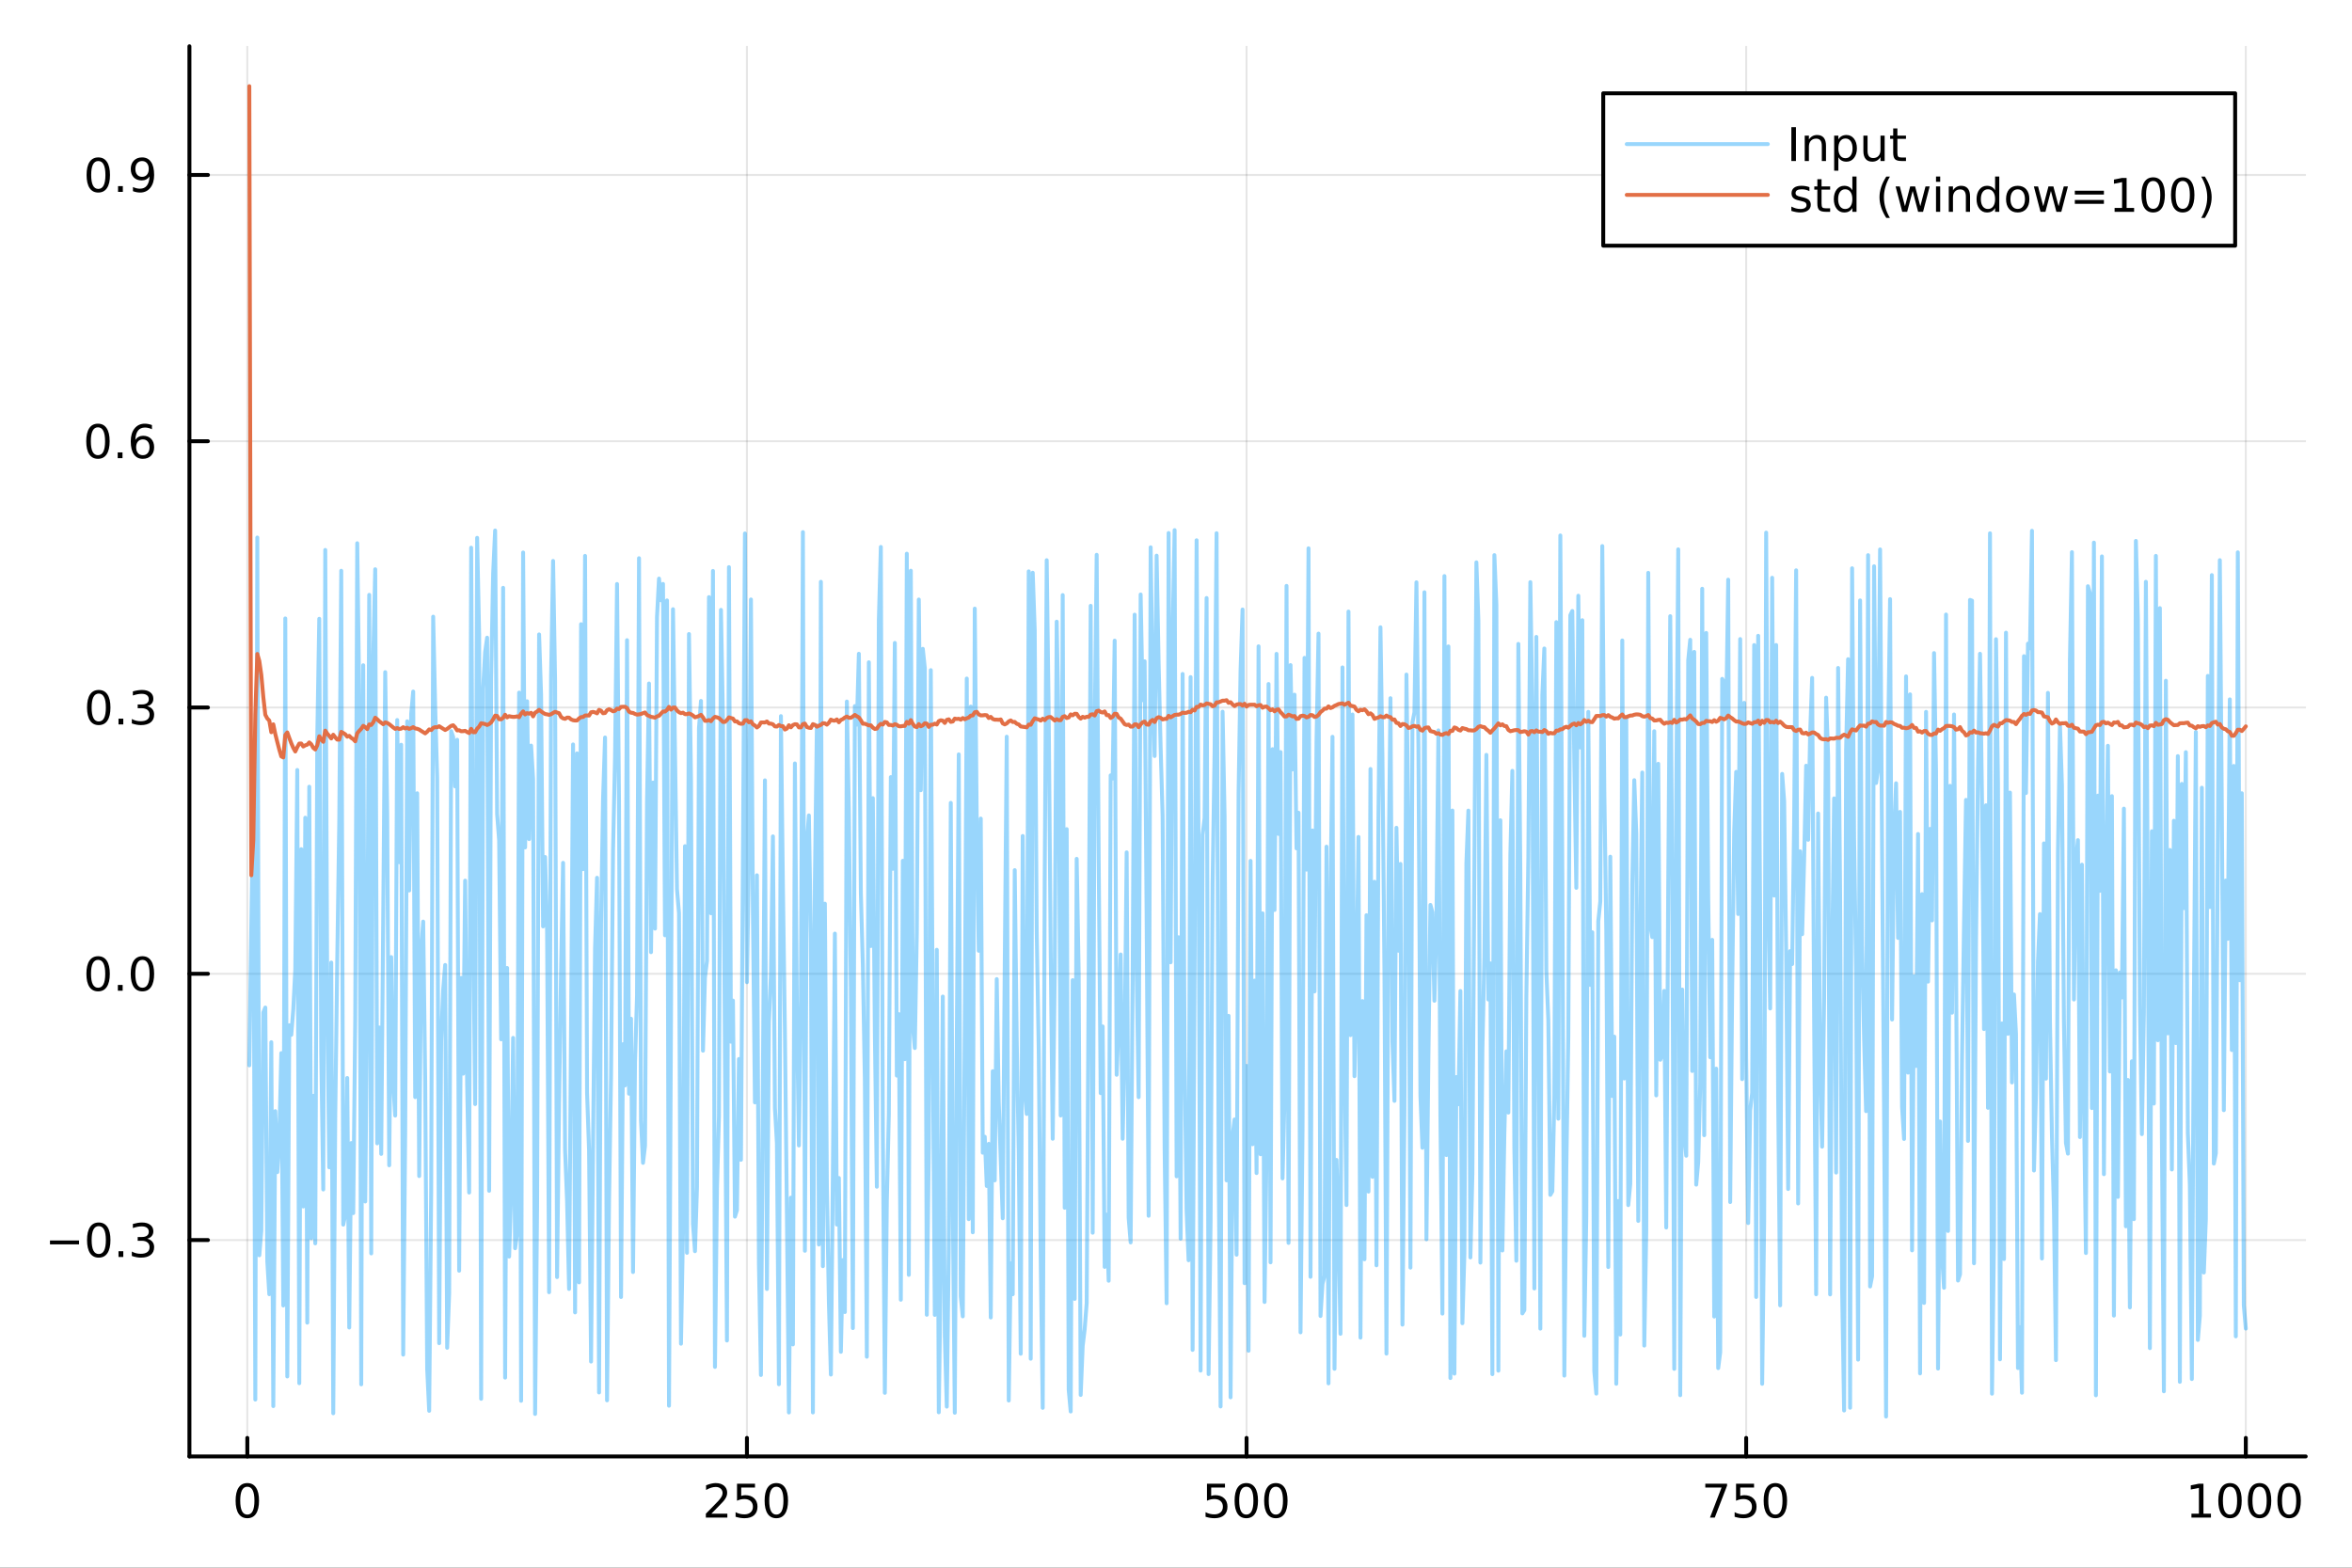 <?xml version="1.0" encoding="utf-8"?>
<svg xmlns="http://www.w3.org/2000/svg" xmlns:xlink="http://www.w3.org/1999/xlink" width="600" height="400" viewBox="0 0 2400 1600">
<rect x="0" y="0" width="2400" height="1600" fill="#333333" stroke="none"/>
<defs>
  <clipPath id="clip370">
    <rect x="0" y="0" width="2400" height="1600"/>
  </clipPath>
</defs>
<path clip-path="url(#clip370)" d="M0 1600 L2400 1600 L2400 0 L0 0  Z" fill="#ffffff" fill-rule="evenodd" fill-opacity="1"/>
<defs>
  <clipPath id="clip371">
    <rect x="480" y="0" width="1681" height="1600"/>
  </clipPath>
</defs>
<path clip-path="url(#clip370)" d="M193.288 1486.45 L2352.76 1486.45 L2352.76 47.244 L193.288 47.244  Z" fill="#ffffff" fill-rule="evenodd" fill-opacity="1"/>
<defs>
  <clipPath id="clip372">
    <rect x="193" y="47" width="2160" height="1440"/>
  </clipPath>
</defs>
<polyline clip-path="url(#clip372)" style="stroke:#000000; stroke-linecap:round; stroke-linejoin:round; stroke-width:2; stroke-opacity:0.1; fill:none" points="252.366,1486.45 252.366,47.244 "/>
<polyline clip-path="url(#clip372)" style="stroke:#000000; stroke-linecap:round; stroke-linejoin:round; stroke-width:2; stroke-opacity:0.1; fill:none" points="762.184,1486.45 762.184,47.244 "/>
<polyline clip-path="url(#clip372)" style="stroke:#000000; stroke-linecap:round; stroke-linejoin:round; stroke-width:2; stroke-opacity:0.1; fill:none" points="1272,1486.45 1272,47.244 "/>
<polyline clip-path="url(#clip372)" style="stroke:#000000; stroke-linecap:round; stroke-linejoin:round; stroke-width:2; stroke-opacity:0.1; fill:none" points="1781.82,1486.45 1781.82,47.244 "/>
<polyline clip-path="url(#clip372)" style="stroke:#000000; stroke-linecap:round; stroke-linejoin:round; stroke-width:2; stroke-opacity:0.1; fill:none" points="2291.64,1486.45 2291.64,47.244 "/>
<polyline clip-path="url(#clip370)" style="stroke:#000000; stroke-linecap:round; stroke-linejoin:round; stroke-width:4; stroke-opacity:1; fill:none" points="193.288,1486.45 2352.76,1486.45 "/>
<polyline clip-path="url(#clip370)" style="stroke:#000000; stroke-linecap:round; stroke-linejoin:round; stroke-width:4; stroke-opacity:1; fill:none" points="252.366,1486.45 252.366,1467.55 "/>
<polyline clip-path="url(#clip370)" style="stroke:#000000; stroke-linecap:round; stroke-linejoin:round; stroke-width:4; stroke-opacity:1; fill:none" points="762.184,1486.45 762.184,1467.55 "/>
<polyline clip-path="url(#clip370)" style="stroke:#000000; stroke-linecap:round; stroke-linejoin:round; stroke-width:4; stroke-opacity:1; fill:none" points="1272,1486.45 1272,1467.55 "/>
<polyline clip-path="url(#clip370)" style="stroke:#000000; stroke-linecap:round; stroke-linejoin:round; stroke-width:4; stroke-opacity:1; fill:none" points="1781.82,1486.45 1781.82,1467.55 "/>
<polyline clip-path="url(#clip370)" style="stroke:#000000; stroke-linecap:round; stroke-linejoin:round; stroke-width:4; stroke-opacity:1; fill:none" points="2291.64,1486.45 2291.64,1467.55 "/>
<path clip-path="url(#clip370)" d="M252.366 1517.37 Q248.755 1517.37 246.926 1520.93 Q245.12 1524.47 245.12 1531.6 Q245.12 1538.71 246.926 1542.27 Q248.755 1545.82 252.366 1545.82 Q256 1545.82 257.805 1542.27 Q259.634 1538.71 259.634 1531.6 Q259.634 1524.47 257.805 1520.93 Q256 1517.37 252.366 1517.37 M252.366 1513.66 Q258.176 1513.66 261.231 1518.27 Q264.31 1522.85 264.31 1531.6 Q264.31 1540.33 261.231 1544.94 Q258.176 1549.52 252.366 1549.52 Q246.555 1549.52 243.477 1544.94 Q240.421 1540.33 240.421 1531.6 Q240.421 1522.85 243.477 1518.27 Q246.555 1513.66 252.366 1513.66 Z" fill="#000000" fill-rule="nonzero" fill-opacity="1" /><path clip-path="url(#clip370)" d="M725.876 1544.91 L742.196 1544.91 L742.196 1548.85 L720.251 1548.85 L720.251 1544.91 Q722.913 1542.16 727.497 1537.53 Q732.103 1532.88 733.284 1531.53 Q735.529 1529.01 736.409 1527.27 Q737.311 1525.51 737.311 1523.82 Q737.311 1521.07 735.367 1519.33 Q733.446 1517.6 730.344 1517.6 Q728.145 1517.6 725.691 1518.36 Q723.261 1519.13 720.483 1520.68 L720.483 1515.95 Q723.307 1514.82 725.761 1514.24 Q728.214 1513.66 730.251 1513.66 Q735.622 1513.66 738.816 1516.35 Q742.01 1519.03 742.01 1523.52 Q742.01 1525.65 741.2 1527.57 Q740.413 1529.47 738.307 1532.07 Q737.728 1532.74 734.626 1535.95 Q731.524 1539.15 725.876 1544.91 Z" fill="#000000" fill-rule="nonzero" fill-opacity="1" /><path clip-path="url(#clip370)" d="M752.057 1514.29 L770.413 1514.29 L770.413 1518.22 L756.339 1518.22 L756.339 1526.7 Q757.358 1526.35 758.376 1526.19 Q759.395 1526 760.413 1526 Q766.2 1526 769.58 1529.17 Q772.959 1532.34 772.959 1537.76 Q772.959 1543.34 769.487 1546.44 Q766.015 1549.52 759.696 1549.52 Q757.52 1549.52 755.251 1549.15 Q753.006 1548.78 750.598 1548.04 L750.598 1543.34 Q752.682 1544.47 754.904 1545.03 Q757.126 1545.58 759.603 1545.58 Q763.608 1545.58 765.945 1543.48 Q768.283 1541.37 768.283 1537.76 Q768.283 1534.15 765.945 1532.04 Q763.608 1529.94 759.603 1529.94 Q757.728 1529.94 755.853 1530.35 Q754.001 1530.77 752.057 1531.65 L752.057 1514.29 Z" fill="#000000" fill-rule="nonzero" fill-opacity="1" /><path clip-path="url(#clip370)" d="M792.172 1517.37 Q788.561 1517.37 786.732 1520.93 Q784.927 1524.47 784.927 1531.6 Q784.927 1538.71 786.732 1542.27 Q788.561 1545.82 792.172 1545.82 Q795.806 1545.82 797.612 1542.27 Q799.441 1538.71 799.441 1531.6 Q799.441 1524.47 797.612 1520.93 Q795.806 1517.37 792.172 1517.37 M792.172 1513.66 Q797.982 1513.66 801.038 1518.27 Q804.117 1522.85 804.117 1531.6 Q804.117 1540.33 801.038 1544.94 Q797.982 1549.52 792.172 1549.52 Q786.362 1549.52 783.283 1544.94 Q780.228 1540.33 780.228 1531.6 Q780.228 1522.85 783.283 1518.27 Q786.362 1513.66 792.172 1513.66 Z" fill="#000000" fill-rule="nonzero" fill-opacity="1" /><path clip-path="url(#clip370)" d="M1231.62 1514.29 L1249.98 1514.29 L1249.98 1518.22 L1235.9 1518.22 L1235.9 1526.7 Q1236.92 1526.35 1237.94 1526.19 Q1238.96 1526 1239.98 1526 Q1245.76 1526 1249.14 1529.17 Q1252.52 1532.34 1252.52 1537.76 Q1252.52 1543.34 1249.05 1546.44 Q1245.58 1549.52 1239.26 1549.52 Q1237.08 1549.52 1234.81 1549.15 Q1232.57 1548.78 1230.16 1548.04 L1230.16 1543.34 Q1232.25 1544.47 1234.47 1545.03 Q1236.69 1545.58 1239.17 1545.58 Q1243.17 1545.58 1245.51 1543.48 Q1247.85 1541.37 1247.85 1537.76 Q1247.85 1534.15 1245.51 1532.04 Q1243.17 1529.94 1239.17 1529.94 Q1237.29 1529.94 1235.42 1530.35 Q1233.56 1530.77 1231.62 1531.65 L1231.62 1514.29 Z" fill="#000000" fill-rule="nonzero" fill-opacity="1" /><path clip-path="url(#clip370)" d="M1271.74 1517.37 Q1268.12 1517.37 1266.3 1520.93 Q1264.49 1524.47 1264.49 1531.6 Q1264.49 1538.71 1266.3 1542.27 Q1268.12 1545.82 1271.74 1545.82 Q1275.37 1545.82 1277.18 1542.27 Q1279 1538.71 1279 1531.6 Q1279 1524.47 1277.18 1520.93 Q1275.37 1517.37 1271.74 1517.37 M1271.74 1513.66 Q1277.55 1513.66 1280.6 1518.27 Q1283.68 1522.85 1283.68 1531.6 Q1283.68 1540.33 1280.6 1544.94 Q1277.55 1549.52 1271.74 1549.52 Q1265.93 1549.52 1262.85 1544.94 Q1259.79 1540.33 1259.79 1531.6 Q1259.79 1522.85 1262.85 1518.27 Q1265.93 1513.66 1271.74 1513.66 Z" fill="#000000" fill-rule="nonzero" fill-opacity="1" /><path clip-path="url(#clip370)" d="M1301.9 1517.37 Q1298.29 1517.37 1296.46 1520.93 Q1294.65 1524.47 1294.65 1531.6 Q1294.65 1538.71 1296.46 1542.27 Q1298.29 1545.82 1301.9 1545.82 Q1305.53 1545.82 1307.34 1542.27 Q1309.17 1538.71 1309.17 1531.6 Q1309.17 1524.47 1307.34 1520.93 Q1305.53 1517.37 1301.9 1517.37 M1301.9 1513.66 Q1307.71 1513.66 1310.76 1518.27 Q1313.84 1522.85 1313.84 1531.6 Q1313.84 1540.33 1310.76 1544.94 Q1307.71 1549.52 1301.9 1549.52 Q1296.09 1549.52 1293.01 1544.94 Q1289.95 1540.33 1289.95 1531.6 Q1289.95 1522.85 1293.01 1518.27 Q1296.09 1513.66 1301.9 1513.66 Z" fill="#000000" fill-rule="nonzero" fill-opacity="1" /><path clip-path="url(#clip370)" d="M1740.1 1514.29 L1762.32 1514.29 L1762.32 1516.28 L1749.77 1548.85 L1744.89 1548.85 L1756.69 1518.22 L1740.1 1518.22 L1740.1 1514.29 Z" fill="#000000" fill-rule="nonzero" fill-opacity="1" /><path clip-path="url(#clip370)" d="M1771.48 1514.29 L1789.84 1514.29 L1789.84 1518.22 L1775.77 1518.22 L1775.77 1526.7 Q1776.79 1526.35 1777.8 1526.19 Q1778.82 1526 1779.84 1526 Q1785.63 1526 1789.01 1529.17 Q1792.39 1532.34 1792.39 1537.76 Q1792.39 1543.34 1788.92 1546.44 Q1785.44 1549.52 1779.12 1549.52 Q1776.95 1549.52 1774.68 1549.15 Q1772.43 1548.78 1770.03 1548.04 L1770.03 1543.34 Q1772.11 1544.47 1774.33 1545.03 Q1776.55 1545.58 1779.03 1545.58 Q1783.04 1545.58 1785.37 1543.48 Q1787.71 1541.37 1787.71 1537.76 Q1787.71 1534.15 1785.37 1532.04 Q1783.04 1529.94 1779.03 1529.94 Q1777.16 1529.94 1775.28 1530.35 Q1773.43 1530.77 1771.48 1531.65 L1771.48 1514.29 Z" fill="#000000" fill-rule="nonzero" fill-opacity="1" /><path clip-path="url(#clip370)" d="M1811.6 1517.37 Q1807.99 1517.37 1806.16 1520.93 Q1804.36 1524.47 1804.36 1531.6 Q1804.36 1538.71 1806.16 1542.27 Q1807.99 1545.82 1811.6 1545.82 Q1815.23 1545.82 1817.04 1542.27 Q1818.87 1538.71 1818.87 1531.6 Q1818.87 1524.47 1817.04 1520.93 Q1815.23 1517.37 1811.6 1517.37 M1811.6 1513.66 Q1817.41 1513.66 1820.47 1518.27 Q1823.54 1522.85 1823.54 1531.6 Q1823.54 1540.33 1820.47 1544.94 Q1817.41 1549.52 1811.6 1549.52 Q1805.79 1549.52 1802.71 1544.94 Q1799.66 1540.33 1799.66 1531.6 Q1799.66 1522.85 1802.71 1518.27 Q1805.79 1513.66 1811.6 1513.66 Z" fill="#000000" fill-rule="nonzero" fill-opacity="1" /><path clip-path="url(#clip370)" d="M2236.16 1544.91 L2243.8 1544.91 L2243.8 1518.55 L2235.49 1520.21 L2235.49 1515.95 L2243.76 1514.29 L2248.43 1514.29 L2248.43 1544.91 L2256.07 1544.91 L2256.07 1548.85 L2236.16 1548.85 L2236.16 1544.91 Z" fill="#000000" fill-rule="nonzero" fill-opacity="1" /><path clip-path="url(#clip370)" d="M2275.52 1517.37 Q2271.91 1517.37 2270.08 1520.93 Q2268.27 1524.47 2268.27 1531.6 Q2268.27 1538.71 2270.08 1542.27 Q2271.91 1545.82 2275.52 1545.82 Q2279.15 1545.82 2280.96 1542.27 Q2282.78 1538.71 2282.78 1531.6 Q2282.78 1524.47 2280.96 1520.93 Q2279.15 1517.37 2275.52 1517.37 M2275.52 1513.66 Q2281.33 1513.66 2284.38 1518.27 Q2287.46 1522.85 2287.46 1531.6 Q2287.46 1540.33 2284.38 1544.94 Q2281.33 1549.52 2275.52 1549.52 Q2269.71 1549.52 2266.63 1544.94 Q2263.57 1540.33 2263.57 1531.6 Q2263.57 1522.85 2266.63 1518.27 Q2269.71 1513.66 2275.52 1513.66 Z" fill="#000000" fill-rule="nonzero" fill-opacity="1" /><path clip-path="url(#clip370)" d="M2305.68 1517.37 Q2302.07 1517.37 2300.24 1520.93 Q2298.43 1524.47 2298.43 1531.6 Q2298.43 1538.71 2300.24 1542.27 Q2302.07 1545.82 2305.68 1545.82 Q2309.31 1545.82 2311.12 1542.27 Q2312.95 1538.71 2312.95 1531.6 Q2312.95 1524.47 2311.12 1520.93 Q2309.31 1517.37 2305.68 1517.37 M2305.68 1513.66 Q2311.49 1513.66 2314.54 1518.27 Q2317.62 1522.85 2317.62 1531.6 Q2317.62 1540.33 2314.54 1544.94 Q2311.49 1549.52 2305.68 1549.52 Q2299.87 1549.52 2296.79 1544.94 Q2293.73 1540.33 2293.73 1531.6 Q2293.73 1522.85 2296.79 1518.27 Q2299.87 1513.66 2305.68 1513.66 Z" fill="#000000" fill-rule="nonzero" fill-opacity="1" /><path clip-path="url(#clip370)" d="M2335.84 1517.37 Q2332.23 1517.37 2330.4 1520.93 Q2328.59 1524.47 2328.59 1531.6 Q2328.59 1538.71 2330.4 1542.27 Q2332.23 1545.82 2335.84 1545.82 Q2339.47 1545.82 2341.28 1542.27 Q2343.11 1538.71 2343.11 1531.6 Q2343.11 1524.47 2341.28 1520.93 Q2339.47 1517.37 2335.84 1517.37 M2335.84 1513.66 Q2341.65 1513.66 2344.71 1518.27 Q2347.78 1522.85 2347.78 1531.6 Q2347.78 1540.33 2344.71 1544.94 Q2341.65 1549.52 2335.84 1549.52 Q2330.03 1549.52 2326.95 1544.94 Q2323.9 1540.33 2323.9 1531.6 Q2323.9 1522.85 2326.95 1518.27 Q2330.03 1513.66 2335.84 1513.66 Z" fill="#000000" fill-rule="nonzero" fill-opacity="1" /><polyline clip-path="url(#clip372)" style="stroke:#000000; stroke-linecap:round; stroke-linejoin:round; stroke-width:2; stroke-opacity:0.1; fill:none" points="193.288,1265.61 2352.76,1265.61 "/>
<polyline clip-path="url(#clip372)" style="stroke:#000000; stroke-linecap:round; stroke-linejoin:round; stroke-width:2; stroke-opacity:0.1; fill:none" points="193.288,993.848 2352.76,993.848 "/>
<polyline clip-path="url(#clip372)" style="stroke:#000000; stroke-linecap:round; stroke-linejoin:round; stroke-width:2; stroke-opacity:0.1; fill:none" points="193.288,722.086 2352.76,722.086 "/>
<polyline clip-path="url(#clip372)" style="stroke:#000000; stroke-linecap:round; stroke-linejoin:round; stroke-width:2; stroke-opacity:0.1; fill:none" points="193.288,450.325 2352.76,450.325 "/>
<polyline clip-path="url(#clip372)" style="stroke:#000000; stroke-linecap:round; stroke-linejoin:round; stroke-width:2; stroke-opacity:0.1; fill:none" points="193.288,178.563 2352.76,178.563 "/>
<polyline clip-path="url(#clip370)" style="stroke:#000000; stroke-linecap:round; stroke-linejoin:round; stroke-width:4; stroke-opacity:1; fill:none" points="193.288,1486.45 193.288,47.244 "/>
<polyline clip-path="url(#clip370)" style="stroke:#000000; stroke-linecap:round; stroke-linejoin:round; stroke-width:4; stroke-opacity:1; fill:none" points="193.288,1265.61 212.185,1265.61 "/>
<polyline clip-path="url(#clip370)" style="stroke:#000000; stroke-linecap:round; stroke-linejoin:round; stroke-width:4; stroke-opacity:1; fill:none" points="193.288,993.848 212.185,993.848 "/>
<polyline clip-path="url(#clip370)" style="stroke:#000000; stroke-linecap:round; stroke-linejoin:round; stroke-width:4; stroke-opacity:1; fill:none" points="193.288,722.086 212.185,722.086 "/>
<polyline clip-path="url(#clip370)" style="stroke:#000000; stroke-linecap:round; stroke-linejoin:round; stroke-width:4; stroke-opacity:1; fill:none" points="193.288,450.325 212.185,450.325 "/>
<polyline clip-path="url(#clip370)" style="stroke:#000000; stroke-linecap:round; stroke-linejoin:round; stroke-width:4; stroke-opacity:1; fill:none" points="193.288,178.563 212.185,178.563 "/>
<path clip-path="url(#clip370)" d="M50.992 1266.06 L80.668 1266.06 L80.668 1270 L50.992 1270 L50.992 1266.06 Z" fill="#000000" fill-rule="nonzero" fill-opacity="1" /><path clip-path="url(#clip370)" d="M100.76 1251.41 Q97.149 1251.41 95.321 1254.97 Q93.515 1258.51 93.515 1265.64 Q93.515 1272.75 95.321 1276.32 Q97.149 1279.86 100.76 1279.86 Q104.395 1279.86 106.2 1276.32 Q108.029 1272.75 108.029 1265.64 Q108.029 1258.51 106.2 1254.97 Q104.395 1251.41 100.76 1251.41 M100.76 1247.7 Q106.571 1247.7 109.626 1252.31 Q112.705 1256.89 112.705 1265.64 Q112.705 1274.37 109.626 1278.98 Q106.571 1283.56 100.76 1283.56 Q94.95 1283.56 91.871 1278.98 Q88.816 1274.37 88.816 1265.64 Q88.816 1256.89 91.871 1252.31 Q94.95 1247.7 100.76 1247.7 Z" fill="#000000" fill-rule="nonzero" fill-opacity="1" /><path clip-path="url(#clip370)" d="M120.922 1277.01 L125.807 1277.01 L125.807 1282.89 L120.922 1282.89 L120.922 1277.01 Z" fill="#000000" fill-rule="nonzero" fill-opacity="1" /><path clip-path="url(#clip370)" d="M150.158 1264.26 Q153.515 1264.97 155.39 1267.24 Q157.288 1269.51 157.288 1272.84 Q157.288 1277.96 153.769 1280.76 Q150.251 1283.56 143.769 1283.56 Q141.593 1283.56 139.279 1283.12 Q136.987 1282.7 134.533 1281.85 L134.533 1277.33 Q136.478 1278.47 138.793 1279.05 Q141.107 1279.63 143.631 1279.63 Q148.029 1279.63 150.32 1277.89 Q152.635 1276.15 152.635 1272.84 Q152.635 1269.79 150.482 1268.07 Q148.353 1266.34 144.533 1266.34 L140.506 1266.34 L140.506 1262.5 L144.718 1262.5 Q148.168 1262.5 149.996 1261.13 Q151.825 1259.74 151.825 1257.15 Q151.825 1254.49 149.927 1253.07 Q148.052 1251.64 144.533 1251.64 Q142.612 1251.64 140.413 1252.06 Q138.214 1252.47 135.575 1253.35 L135.575 1249.19 Q138.237 1248.45 140.552 1248.07 Q142.89 1247.7 144.95 1247.7 Q150.274 1247.7 153.376 1250.14 Q156.478 1252.54 156.478 1256.66 Q156.478 1259.53 154.834 1261.52 Q153.191 1263.49 150.158 1264.26 Z" fill="#000000" fill-rule="nonzero" fill-opacity="1" /><path clip-path="url(#clip370)" d="M100.112 979.647 Q96.501 979.647 94.672 983.211 Q92.867 986.753 92.867 993.883 Q92.867 1000.99 94.672 1004.55 Q96.501 1008.1 100.112 1008.1 Q103.746 1008.1 105.552 1004.55 Q107.381 1000.99 107.381 993.883 Q107.381 986.753 105.552 983.211 Q103.746 979.647 100.112 979.647 M100.112 975.943 Q105.922 975.943 108.978 980.549 Q112.057 985.133 112.057 993.883 Q112.057 1002.61 108.978 1007.22 Q105.922 1011.8 100.112 1011.8 Q94.302 1011.8 91.223 1007.22 Q88.168 1002.61 88.168 993.883 Q88.168 985.133 91.223 980.549 Q94.302 975.943 100.112 975.943 Z" fill="#000000" fill-rule="nonzero" fill-opacity="1" /><path clip-path="url(#clip370)" d="M120.274 1005.25 L125.158 1005.25 L125.158 1011.13 L120.274 1011.13 L120.274 1005.25 Z" fill="#000000" fill-rule="nonzero" fill-opacity="1" /><path clip-path="url(#clip370)" d="M145.343 979.647 Q141.732 979.647 139.904 983.211 Q138.098 986.753 138.098 993.883 Q138.098 1000.99 139.904 1004.55 Q141.732 1008.1 145.343 1008.1 Q148.978 1008.1 150.783 1004.55 Q152.612 1000.99 152.612 993.883 Q152.612 986.753 150.783 983.211 Q148.978 979.647 145.343 979.647 M145.343 975.943 Q151.154 975.943 154.209 980.549 Q157.288 985.133 157.288 993.883 Q157.288 1002.61 154.209 1007.22 Q151.154 1011.8 145.343 1011.8 Q139.533 1011.8 136.455 1007.22 Q133.399 1002.61 133.399 993.883 Q133.399 985.133 136.455 980.549 Q139.533 975.943 145.343 975.943 Z" fill="#000000" fill-rule="nonzero" fill-opacity="1" /><path clip-path="url(#clip370)" d="M100.76 707.885 Q97.149 707.885 95.321 711.45 Q93.515 714.992 93.515 722.121 Q93.515 729.228 95.321 732.792 Q97.149 736.334 100.76 736.334 Q104.395 736.334 106.2 732.792 Q108.029 729.228 108.029 722.121 Q108.029 714.992 106.2 711.45 Q104.395 707.885 100.76 707.885 M100.76 704.181 Q106.571 704.181 109.626 708.788 Q112.705 713.371 112.705 722.121 Q112.705 730.848 109.626 735.454 Q106.571 740.038 100.76 740.038 Q94.95 740.038 91.871 735.454 Q88.816 730.848 88.816 722.121 Q88.816 713.371 91.871 708.788 Q94.95 704.181 100.76 704.181 Z" fill="#000000" fill-rule="nonzero" fill-opacity="1" /><path clip-path="url(#clip370)" d="M120.922 733.487 L125.807 733.487 L125.807 739.366 L120.922 739.366 L120.922 733.487 Z" fill="#000000" fill-rule="nonzero" fill-opacity="1" /><path clip-path="url(#clip370)" d="M150.158 720.732 Q153.515 721.45 155.39 723.718 Q157.288 725.987 157.288 729.32 Q157.288 734.436 153.769 737.237 Q150.251 740.038 143.769 740.038 Q141.593 740.038 139.279 739.598 Q136.987 739.181 134.533 738.325 L134.533 733.811 Q136.478 734.945 138.793 735.524 Q141.107 736.103 143.631 736.103 Q148.029 736.103 150.32 734.366 Q152.635 732.63 152.635 729.32 Q152.635 726.265 150.482 724.552 Q148.353 722.816 144.533 722.816 L140.506 722.816 L140.506 718.973 L144.718 718.973 Q148.168 718.973 149.996 717.607 Q151.825 716.218 151.825 713.626 Q151.825 710.964 149.927 709.552 Q148.052 708.117 144.533 708.117 Q142.612 708.117 140.413 708.533 Q138.214 708.95 135.575 709.83 L135.575 705.663 Q138.237 704.922 140.552 704.552 Q142.89 704.181 144.95 704.181 Q150.274 704.181 153.376 706.612 Q156.478 709.019 156.478 713.14 Q156.478 716.01 154.834 718.001 Q153.191 719.968 150.158 720.732 Z" fill="#000000" fill-rule="nonzero" fill-opacity="1" /><path clip-path="url(#clip370)" d="M99.95 436.124 Q96.339 436.124 94.51 439.688 Q92.705 443.23 92.705 450.36 Q92.705 457.466 94.51 461.031 Q96.339 464.573 99.95 464.573 Q103.584 464.573 105.39 461.031 Q107.219 457.466 107.219 450.36 Q107.219 443.23 105.39 439.688 Q103.584 436.124 99.95 436.124 M99.95 432.42 Q105.76 432.42 108.816 437.026 Q111.895 441.61 111.895 450.36 Q111.895 459.086 108.816 463.693 Q105.76 468.276 99.95 468.276 Q94.14 468.276 91.061 463.693 Q88.006 459.086 88.006 450.36 Q88.006 441.61 91.061 437.026 Q94.14 432.42 99.95 432.42 Z" fill="#000000" fill-rule="nonzero" fill-opacity="1" /><path clip-path="url(#clip370)" d="M120.112 461.725 L124.996 461.725 L124.996 467.605 L120.112 467.605 L120.112 461.725 Z" fill="#000000" fill-rule="nonzero" fill-opacity="1" /><path clip-path="url(#clip370)" d="M145.76 448.462 Q142.612 448.462 140.76 450.614 Q138.931 452.767 138.931 456.517 Q138.931 460.244 140.76 462.42 Q142.612 464.573 145.76 464.573 Q148.908 464.573 150.737 462.42 Q152.589 460.244 152.589 456.517 Q152.589 452.767 150.737 450.614 Q148.908 448.462 145.76 448.462 M155.042 433.809 L155.042 438.068 Q153.283 437.235 151.478 436.795 Q149.695 436.355 147.936 436.355 Q143.306 436.355 140.853 439.48 Q138.422 442.605 138.075 448.924 Q139.441 446.911 141.501 445.846 Q143.561 444.758 146.038 444.758 Q151.246 444.758 154.255 447.929 Q157.288 451.077 157.288 456.517 Q157.288 461.841 154.14 465.059 Q150.992 468.276 145.76 468.276 Q139.765 468.276 136.594 463.693 Q133.422 459.086 133.422 450.36 Q133.422 442.165 137.311 437.304 Q141.2 432.42 147.751 432.42 Q149.51 432.42 151.293 432.767 Q153.098 433.114 155.042 433.809 Z" fill="#000000" fill-rule="nonzero" fill-opacity="1" /><path clip-path="url(#clip370)" d="M100.297 164.362 Q96.686 164.362 94.858 167.927 Q93.052 171.469 93.052 178.598 Q93.052 185.705 94.858 189.269 Q96.686 192.811 100.297 192.811 Q103.932 192.811 105.737 189.269 Q107.566 185.705 107.566 178.598 Q107.566 171.469 105.737 167.927 Q103.932 164.362 100.297 164.362 M100.297 160.658 Q106.108 160.658 109.163 165.265 Q112.242 169.848 112.242 178.598 Q112.242 187.325 109.163 191.931 Q106.108 196.515 100.297 196.515 Q94.487 196.515 91.409 191.931 Q88.353 187.325 88.353 178.598 Q88.353 169.848 91.409 165.265 Q94.487 160.658 100.297 160.658 Z" fill="#000000" fill-rule="nonzero" fill-opacity="1" /><path clip-path="url(#clip370)" d="M120.459 189.964 L125.344 189.964 L125.344 195.843 L120.459 195.843 L120.459 189.964 Z" fill="#000000" fill-rule="nonzero" fill-opacity="1" /><path clip-path="url(#clip370)" d="M135.668 195.126 L135.668 190.867 Q137.427 191.7 139.232 192.14 Q141.038 192.58 142.774 192.58 Q147.404 192.58 149.834 189.478 Q152.288 186.353 152.635 180.01 Q151.293 182.001 149.232 183.066 Q147.172 184.131 144.672 184.131 Q139.487 184.131 136.455 181.006 Q133.445 177.857 133.445 172.418 Q133.445 167.094 136.594 163.876 Q139.742 160.658 144.973 160.658 Q150.968 160.658 154.117 165.265 Q157.288 169.848 157.288 178.598 Q157.288 186.769 153.399 191.654 Q149.533 196.515 142.982 196.515 Q141.223 196.515 139.418 196.168 Q137.612 195.82 135.668 195.126 M144.973 180.473 Q148.121 180.473 149.95 178.32 Q151.802 176.168 151.802 172.418 Q151.802 168.691 149.95 166.538 Q148.121 164.362 144.973 164.362 Q141.825 164.362 139.973 166.538 Q138.144 168.691 138.144 172.418 Q138.144 176.168 139.973 178.32 Q141.825 180.473 144.973 180.473 Z" fill="#000000" fill-rule="nonzero" fill-opacity="1" /><polyline clip-path="url(#clip372)" style="stroke:#009af9; stroke-linecap:round; stroke-linejoin:round; stroke-width:4; stroke-opacity:0.4; fill:none" points="254.405,1087.33 256.444,945.153 258.483,814.33 260.523,1428.41 262.562,548.605 264.601,1281.15 266.641,1255.93 268.68,1033.41 270.719,1028.31 272.758,1287.37 274.798,1320.88 276.837,1063.69 278.876,1435.07 280.915,1134.07 282.955,1196.29 284.994,1163.23 287.033,1074.83 289.073,1332.4 291.112,631.196 293.151,1404.83 295.19,1046.41 297.23,1056.17 299.269,1030.24 301.308,989.697 303.347,785.853 305.387,1411.73 307.426,866.681 309.465,1231.37 311.505,834.585 313.544,1349.92 315.583,802.919 317.622,1263.69 319.662,1118.4 321.701,1268.97 323.74,752.974 325.779,631.537 327.819,1075.04 329.858,1213.99 331.897,561.291 333.937,1020.83 335.976,1191.42 338.015,982.374 340.054,1442.39 342.094,1138.44 344.133,980.278 346.172,839.525 348.211,582.524 350.251,1249.86 352.29,1239.94 354.329,1100.21 356.369,1354.87 358.408,1166.62 360.447,1238.12 362.486,1039.91 364.526,554.453 366.565,712.997 368.604,1412.9 370.643,678.949 372.683,1226.25 374.722,1016.05 376.761,607.111 378.801,1279.24 380.84,673.732 382.879,580.994 384.918,1166.92 386.958,1048.65 388.997,1177.68 391.036,937.347 393.075,685.984 395.115,831 397.154,1189.32 399.193,976.805 401.233,1105.16 403.272,1138.59 405.311,734.876 407.35,879.982 409.39,760.1 411.429,1382.55 413.468,1155.51 415.507,736.19 417.547,908.847 419.586,728.609 421.625,705.807 423.665,1119.73 425.704,809.62 427.743,1200.3 429.782,969.691 431.822,940.591 433.861,1101.13 435.9,1396.9 437.939,1439.9 439.979,1216.39 442.018,629.398 444.057,720.705 446.097,793.722 448.136,1370.87 450.175,1061.87 452.214,1010.44 454.254,984.846 456.293,1375.55 458.332,1319.68 460.371,746.175 462.411,752.167 464.45,802.624 466.489,755.01 468.529,1296.91 470.568,998.038 472.607,1095.79 474.646,898.78 476.686,1106.89 478.725,1217.13 480.764,558.994 482.803,933.328 484.843,1126.85 486.882,548.922 488.921,647.879 490.961,1427.64 493,702.761 495.039,665.445 497.078,650.827 499.118,1215.35 501.157,692.388 503.196,585.636 505.235,541.46 507.275,830.829 509.314,857.435 511.353,1060.77 513.393,599.943 515.432,1406.01 517.471,987.9 519.51,1282.47 521.55,1218.83 523.589,1059.29 525.628,1273.97 527.667,1258.34 529.707,706.897 531.746,1429.67 533.785,563.895 535.825,864.895 537.864,715.717 539.903,856.384 541.942,760.963 543.982,795.067 546.021,1443.1 548.06,1231.67 550.099,647.507 552.139,709.664 554.178,945.503 556.217,874.655 558.257,949.793 560.296,1318.87 562.335,690.132 564.374,572.5 566.414,694.51 568.453,1303.42 570.492,1125.17 572.532,990.64 574.571,880.628 576.61,1173.66 578.649,1225.52 580.689,1315.53 582.728,1046.24 584.767,759.782 586.806,1339.47 588.846,768.921 590.885,1308.81 592.924,637.054 594.964,887.094 597.003,567.361 599.042,1115.17 601.081,1173.73 603.121,1389.63 605.16,1167.96 607.199,967.87 609.238,895.868 611.278,1421.16 613.317,941.765 615.356,815.608 617.396,752.71 619.435,1429.2 621.474,1226.12 623.513,1098.34 625.553,867.686 627.592,772.721 629.631,596.039 631.67,822.201 633.71,1323.74 635.749,1065.71 637.788,1107.8 639.828,653.385 641.867,1116.26 643.906,1039.71 645.945,1298.25 647.985,1083.86 650.024,1016.67 652.063,569.718 654.102,1143.78 656.142,1186.83 658.181,1169.37 660.22,818.331 662.26,697.591 664.299,971.783 666.338,798.684 668.377,947.746 670.417,629.66 672.456,590.52 674.495,612.7 676.534,595.951 678.574,954.551 680.613,612.811 682.652,1434.69 684.692,1037.6 686.731,621.771 688.77,766.409 690.809,907.473 692.849,931.818 694.888,1371.41 696.927,1256.33 698.966,863.617 701.006,1278.63 703.045,647.091 705.084,794.523 707.124,1248.97 709.163,1276.97 711.202,1211.59 713.241,743.075 715.281,715.374 717.32,1072.35 719.359,997.566 721.398,980.747 723.438,609.426 725.477,932.078 727.516,582.71 729.556,1395.06 731.595,1213.12 733.634,1139.19 735.673,622.446 737.713,733.958 739.752,1079.71 741.791,1368.14 743.83,578.833 745.87,1063.18 747.909,1021.2 749.948,1241.72 751.988,1235.01 754.027,1080.85 756.066,1183.71 758.105,874.083 760.145,544.462 762.184,1002.43 764.223,876.329 766.262,611.84 768.302,933.026 770.341,1125.13 772.38,893.325 774.42,1289.98 776.459,1403.35 778.498,1096.98 780.537,796.434 782.577,1315.57 784.616,1043.07 786.655,994.372 788.694,853.622 790.734,1130.68 792.773,1166.81 794.812,1412.77 796.852,730.879 798.891,904.814 800.93,1052.4 802.969,1238.35 805.009,1441.58 807.048,1222.37 809.087,1372.13 811.126,779.18 813.166,1032.48 815.205,1169.07 817.244,1021.34 819.284,543.076 821.323,1276.55 823.362,859.113 825.401,832.23 827.441,957.254 829.48,1441.57 831.519,899.808 833.558,740.385 835.598,1270.16 837.637,593.789 839.676,1292.29 841.716,922.301 843.755,1210.75 845.794,1328.97 847.833,1402.89 849.873,1198.41 851.912,952.851 853.951,1249.81 855.99,1202.27 858.03,1379.67 860.069,1286.01 862.108,1339.11 864.148,716.009 866.187,827.593 868.226,1009.18 870.265,1355.47 872.305,720.634 874.344,739.56 876.383,667.248 878.422,911.164 880.462,985.147 882.501,1101.82 884.54,1384.71 886.58,675.924 888.619,965.535 890.658,814.603 892.697,1053.41 894.737,1211.2 896.776,633.036 898.815,558.211 900.855,1154.87 902.894,1421.54 904.933,1226.02 906.972,1137.21 909.012,793.113 911.051,886.718 913.09,656.197 915.129,1097.77 917.169,1035.05 919.208,1326.51 921.247,878.543 923.287,1081.02 925.326,565.118 927.365,1301.13 929.404,582.473 931.444,1046.64 933.483,1069.65 935.522,951.687 937.561,611.896 939.601,806.507 941.64,662.189 943.679,681.813 945.719,1341.87 947.758,1171.24 949.797,683.965 951.836,1061.56 953.876,1341.99 955.915,969.354 957.954,1441.4 959.993,1289.79 962.033,1017.08 964.072,1362.93 966.111,1435.63 968.151,1272.36 970.19,819.412 972.229,1226.3 974.268,1441.86 976.308,1063.02 978.347,769.925 980.386,1322.97 982.425,1343.51 984.465,1047.62 986.504,692.538 988.543,1244.28 990.583,721.115 992.622,1257.7 994.661,621.162 996.7,841.458 998.74,970.382 1000.78,835.478 1002.82,1176.48 1004.86,1160.17 1006.9,1210.43 1008.94,1167.44 1010.98,1344.63 1013.01,1093.3 1015.05,1204.7 1017.09,999.295 1019.13,1124.85 1021.17,1183.66 1023.21,1243.38 1025.25,985.521 1027.29,751.864 1029.33,1429.39 1031.37,1289.36 1033.41,1320.93 1035.45,888.081 1037.49,1062.56 1039.53,1175.76 1041.56,1381.65 1043.6,853.217 1045.64,1112.76 1047.68,1136.87 1049.72,583.143 1051.76,1386.75 1053.8,584.54 1055.84,643.045 1057.88,950.992 1059.92,1070.91 1061.96,1284.96 1064,1436.86 1066.04,895.972 1068.07,571.764 1070.11,730.759 1072.15,972.592 1074.19,1162.23 1076.23,996.321 1078.27,634.461 1080.31,750.391 1082.35,1138.48 1084.39,607.351 1086.43,1232.66 1088.47,846.236 1090.51,1418.31 1092.55,1440.58 1094.59,1000.36 1096.62,1325.67 1098.66,876.549 1100.7,993.199 1102.74,1423.69 1104.78,1373.59 1106.82,1356.56 1108.86,1329.91 1110.9,993.53 1112.94,618.309 1114.98,1258.12 1117.02,749.265 1119.06,566.241 1121.1,875.639 1123.14,1115.67 1125.17,1047.58 1127.21,1293.01 1129.25,1239.69 1131.29,1307.15 1133.33,791.32 1135.37,794.625 1137.41,653.849 1139.45,1096.94 1141.49,1042.37 1143.53,974.156 1145.57,1162.22 1147.61,1069.68 1149.65,869.931 1151.69,1242.82 1153.72,1268.02 1155.76,1000.57 1157.8,627.327 1159.84,988.949 1161.88,1119.78 1163.92,606.752 1165.96,714.615 1168,674.91 1170.04,937.182 1172.08,1240.85 1174.12,558.58 1176.16,696.885 1178.2,771.598 1180.23,567.109 1182.27,676.583 1184.31,762.629 1186.35,832.682 1188.39,1171.95 1190.43,1330.11 1192.47,543.992 1194.51,982.131 1196.55,648.214 1198.59,541.05 1200.63,1200.58 1202.67,956.554 1204.71,1264.2 1206.75,687.844 1208.78,1076.1 1210.82,1235.51 1212.86,1286.21 1214.9,691.063 1216.94,1377.71 1218.98,986.935 1221.02,551.41 1223.06,868.929 1225.1,1398.87 1227.14,852.095 1229.18,834.953 1231.22,610.367 1233.26,1402.4 1235.3,1246.63 1237.33,901.968 1239.37,767.168 1241.41,544.207 1243.45,1176.22 1245.49,1435.46 1247.53,726.325 1249.57,833.038 1251.61,1204.73 1253.65,1036.76 1255.69,1426.12 1257.73,1159.37 1259.77,1142.53 1261.81,1280.57 1263.85,809.53 1265.88,684.176 1267.92,622.074 1269.96,1309.64 1272,1087.88 1274.04,1378.58 1276.08,878.618 1278.12,1167.82 1280.16,1000.82 1282.2,1197.23 1284.24,659.646 1286.28,1178.05 1288.32,932.175 1290.36,1328.81 1292.39,1174.68 1294.43,698.096 1296.47,1288.35 1298.51,764.571 1300.55,928.733 1302.59,667.331 1304.63,851.115 1306.67,767.585 1308.71,1202.68 1310.75,1119.07 1312.79,597.981 1314.83,1268.53 1316.87,678.799 1318.91,785.304 1320.94,708.997 1322.98,865.871 1325.02,829.469 1327.06,1359.78 1329.1,1153.75 1331.14,671.433 1333.18,887.567 1335.22,559.608 1337.26,1303.13 1339.3,847.587 1341.34,1011.88 1343.38,756.971 1345.42,646.68 1347.46,1343.1 1349.49,1310.38 1351.53,1302.26 1353.57,864.118 1355.61,1411.89 1357.65,918.191 1359.69,751.978 1361.73,1397.02 1363.77,1183.82 1365.81,1247.57 1367.85,1361.29 1369.89,681.164 1371.93,1082.42 1373.97,1229.9 1376.01,624.165 1378.04,1056.47 1380.08,729.215 1382.12,1098.37 1384.16,1012.66 1386.2,854.19 1388.24,1365.19 1390.28,1021.72 1392.32,1285.25 1394.36,934.07 1396.4,1216.17 1398.44,784.85 1400.48,1201.07 1402.52,899.986 1404.56,1291.4 1406.59,833.403 1408.63,640.215 1410.67,774.835 1412.71,991.62 1414.75,1381.53 1416.79,907.202 1418.83,712.594 1420.87,1062.9 1422.91,1123.56 1424.95,844.838 1426.99,970.326 1429.03,881.721 1431.07,1351.94 1433.1,1134.36 1435.14,688.474 1437.18,845.968 1439.22,1293.74 1441.26,737.433 1443.3,726.992 1445.34,594.32 1447.38,762.063 1449.42,1118.23 1451.46,1171.4 1453.5,604.461 1455.54,1264.83 1457.58,1076.82 1459.62,923.572 1461.65,931.128 1463.69,1021.39 1465.73,944.043 1467.77,745.427 1469.81,1139.15 1471.85,1340.68 1473.89,587.958 1475.93,1178.87 1477.97,659.745 1480.01,1406.45 1482.05,827.237 1484.09,1401.95 1486.13,1099.23 1488.17,1126.99 1490.2,1011.43 1492.24,1350.5 1494.28,1279.18 1496.32,880.822 1498.36,827.304 1500.4,1283.36 1502.44,1198 1504.48,884.128 1506.52,573.949 1508.56,633.776 1510.6,1288.64 1512.64,1071.86 1514.68,976.708 1516.72,770.408 1518.75,1020.14 1520.79,983.228 1522.83,1402.47 1524.87,566.587 1526.91,617.135 1528.95,1398.94 1530.99,837.199 1533.03,1276.24 1535.07,1156.54 1537.11,1073.03 1539.15,1135.52 1541.19,872.342 1543.23,786.735 1545.26,1172.34 1547.3,1286.73 1549.34,657.179 1551.38,892.273 1553.42,1340.47 1555.46,1337.17 1557.5,1017.14 1559.54,875.214 1561.58,594.158 1563.62,726.478 1565.66,1315.02 1567.7,650.021 1569.74,995.595 1571.78,1356.01 1573.81,709.509 1575.85,661.854 1577.89,990.343 1579.93,1041.08 1581.97,1219.47 1584.01,1215.92 1586.05,1120.57 1588.09,634.964 1590.13,1141.75 1592.17,546.505 1594.21,890.453 1596.25,1403.96 1598.29,1192.59 1600.33,1057.52 1602.36,627.899 1604.4,623.579 1606.44,778.072 1608.48,906.128 1610.52,608.013 1612.56,762.873 1614.6,632.989 1616.64,1363.32 1618.68,1241.1 1620.72,726.522 1622.76,1005.23 1624.8,951.515 1626.84,1399.48 1628.88,1422.33 1630.91,940.292 1632.95,920.107 1634.99,557.326 1637.03,805.596 1639.07,949.854 1641.11,1293.15 1643.15,874.322 1645.19,1118.57 1647.23,1058 1649.27,1412.3 1651.31,1225.74 1653.35,1362.04 1655.39,653.68 1657.42,1100.73 1659.46,732.045 1661.5,1229.95 1663.54,1208.23 1665.58,902.275 1667.62,796.25 1669.66,850.601 1671.7,1246.06 1673.74,962.601 1675.78,788.445 1677.82,1373.32 1679.86,1255.84 1681.9,584.634 1683.94,944.289 1685.97,956.464 1688.01,746.277 1690.05,1117.98 1692.09,779.546 1694.13,1081.63 1696.17,1076.6 1698.21,1011.32 1700.25,1252.81 1702.29,901.188 1704.33,628.881 1706.37,895.212 1708.41,1397.09 1710.45,814.366 1712.49,560.679 1714.52,1423.96 1716.56,1009.95 1718.6,1157.17 1720.64,1179.56 1722.68,673.902 1724.72,652.991 1726.76,1093.05 1728.8,665.316 1730.84,1209.06 1732.88,1186.1 1734.92,1106.8 1736.96,600.881 1739,1158.62 1741.04,646.003 1743.07,914.88 1745.11,1079.02 1747.15,959.223 1749.19,1343.68 1751.23,1090.68 1753.27,1396.31 1755.31,1380.05 1757.35,692.866 1759.39,696.679 1761.43,730.808 1763.47,591.615 1765.51,1226.84 1767.55,1006.91 1769.58,848.834 1771.62,787.788 1773.66,932.842 1775.7,652.243 1777.74,1101.38 1779.78,717.316 1781.82,1080.01 1783.86,1248.27 1785.9,1133.16 1787.94,1115.5 1789.98,658.354 1792.02,1323.72 1794.06,648.886 1796.1,935.32 1798.13,1412.33 1800.17,1245.86 1802.21,543.583 1804.25,911.7 1806.29,1029.26 1808.33,589.664 1810.37,914.025 1812.41,658.298 1814.45,1119.69 1816.49,1332.26 1818.53,789.844 1820.57,817.911 1822.61,969.882 1824.65,1213.5 1826.68,970.718 1828.72,983.942 1830.76,838.116 1832.8,582.094 1834.84,1228.27 1836.88,868.887 1838.92,953.447 1840.96,877.106 1843,781.494 1845.04,857.095 1847.08,748.326 1849.12,691.864 1851.16,1038.94 1853.2,1320.94 1855.23,830.269 1857.27,1084.16 1859.31,1170.32 1861.35,1019.02 1863.39,712.031 1865.43,771.823 1867.47,1321.09 1869.51,981.79 1871.55,814.835 1873.59,1196.76 1875.63,681.719 1877.67,912.467 1879.71,1314.72 1881.74,1439.57 1883.78,765.611 1885.82,672.78 1887.86,1436.76 1889.9,579.987 1891.94,855.373 1893.98,992.807 1896.02,1387.67 1898.06,612.799 1900.1,963.768 1902.14,1059.62 1904.18,1134.07 1906.22,566.605 1908.26,1312.99 1910.29,1302.67 1912.33,577.942 1914.37,799.13 1916.41,784.729 1918.45,560.763 1920.49,869.639 1922.53,1135.04 1924.57,1445.72 1926.61,759.355 1928.65,611.463 1930.69,1040.53 1932.73,854.8 1934.77,799.421 1936.81,957.257 1938.84,828.644 1940.88,1129.44 1942.92,1162.45 1944.96,690.323 1947,1094.74 1949.04,708.682 1951.08,1276.14 1953.12,996.474 1955.16,1087.93 1957.2,851.169 1959.24,1401.72 1961.28,912.55 1963.32,1329.79 1965.36,726.519 1967.39,1001.87 1969.43,845.98 1971.47,939.398 1973.51,666.557 1975.55,788.059 1977.59,1396.76 1979.63,1144.57 1981.67,1281.26 1983.71,1314.32 1985.75,627.2 1987.79,1256.34 1989.83,802.044 1991.87,1033.58 1993.9,729.18 1995.94,977.96 1997.98,1306.95 2000.02,1300.58 2002.06,1081.73 2004.1,942.968 2006.14,816.387 2008.18,1164.42 2010.22,612.265 2012.26,613.043 2014.3,1289.32 2016.34,961.016 2018.38,783.671 2020.42,667.248 2022.45,816.16 2024.49,1050.3 2026.53,821.876 2028.57,1130.67 2030.61,544.291 2032.65,1422.4 2034.69,1265.03 2036.73,652.352 2038.77,799.699 2040.81,1387.37 2042.85,1044.52 2044.89,1285 2046.93,645.705 2048.97,1055.11 2051,808.909 2053.04,1104.75 2055.08,1014.97 2057.12,1055.42 2059.16,1396.24 2061.2,1354.54 2063.24,1421.43 2065.28,669.705 2067.32,809.35 2069.36,656.94 2071.4,661.661 2073.44,541.731 2075.48,1194.63 2077.52,1117.32 2079.55,981.685 2081.59,932.918 2083.63,1284.45 2085.67,860.793 2087.71,1100.9 2089.75,707.176 2091.79,1042.84 2093.83,1159.43 2095.87,1235.09 2097.91,1388.19 2099.95,870.562 2101.99,739.085 2104.03,801.957 2106.07,1042.64 2108.1,1166.5 2110.14,1177.43 2112.18,673.065 2114.22,563.524 2116.26,1020.11 2118.3,878.119 2120.34,857.445 2122.38,1160.5 2124.42,882.498 2126.46,1127.29 2128.5,1278.86 2130.54,598.307 2132.58,605.4 2134.61,1130.94 2136.65,553.811 2138.69,1424.05 2140.73,812.036 2142.77,909.183 2144.81,567.871 2146.85,1198.39 2148.89,895.9 2150.93,761.16 2152.97,1093.57 2155.01,812.542 2157.05,1342.71 2159.09,990.296 2161.13,1221.58 2163.16,992.472 2165.2,1018.04 2167.24,825.311 2169.28,1251.59 2171.32,1102.21 2173.36,1334.35 2175.4,1083.15 2177.44,1244.29 2179.48,552.052 2181.52,632.2 2183.56,1025.51 2185.6,1157.52 2187.64,1033.15 2189.68,593.786 2191.71,935.884 2193.75,1375.92 2195.79,848.393 2197.83,1126.31 2199.87,567.356 2201.91,1061.7 2203.95,620.663 2205.99,1158.2 2208.03,1419.98 2210.07,694.754 2212.11,1054.64 2214.15,867.493 2216.19,1193.6 2218.23,837.66 2220.26,1064.59 2222.3,771.692 2224.34,1410.32 2226.38,800.04 2228.42,926.847 2230.46,767.651 2232.5,1156.54 2234.54,1209.07 2236.58,1407.47 2238.62,1027.78 2240.66,747.034 2242.7,1367.56 2244.74,1342.8 2246.77,803.941 2248.81,1298.74 2250.85,1244.57 2252.89,689.835 2254.93,925.76 2256.97,586.969 2259.01,1187.56 2261.05,1177.04 2263.09,860.851 2265.13,571.71 2267.17,823.994 2269.21,1133.08 2271.25,898.658 2273.29,958.143 2275.32,713.772 2277.36,1071.68 2279.4,781.736 2281.44,1363.88 2283.48,563.733 2285.52,1000.46 2287.56,809.596 2289.6,1332.11 2291.64,1355.96 "/>
<polyline clip-path="url(#clip372)" style="stroke:#e26f46; stroke-linecap:round; stroke-linejoin:round; stroke-width:4; stroke-opacity:1; fill:none" points="254.405,87.976 256.444,893.313 258.483,857.308 260.523,729.458 262.562,667.431 264.601,674.597 266.641,688.797 268.68,711.352 270.719,729.505 272.758,733.285 274.798,735.43 276.837,747.304 278.876,739.262 280.915,749.21 282.955,757.263 284.994,765.074 287.033,771.985 289.073,773.045 291.112,750.115 293.151,747.536 295.19,753.187 297.23,758.597 299.269,763.299 301.308,766.966 303.347,762.593 305.387,758.906 307.426,758.865 309.465,761.889 311.505,760.679 313.544,760.01 315.583,757.736 317.622,759.615 319.662,763.277 321.701,764.925 323.74,760.659 325.779,751.455 327.819,754.843 329.858,757.104 331.897,745.692 333.937,748.767 335.976,751.101 338.015,753.677 340.054,749.864 342.094,752.551 344.133,754.843 346.172,754.911 348.211,746.935 350.251,748.082 352.29,749.395 354.329,751.864 356.369,751.01 358.408,753.075 360.447,754.387 362.486,756.591 364.526,748.344 366.565,745.939 368.604,743.858 370.643,740.789 372.683,742.087 374.722,744.145 376.761,739.376 378.801,739.91 380.84,737.272 382.879,732.501 384.918,734.132 386.958,736.137 388.997,737.62 391.036,739.162 393.075,737.272 395.115,737.86 397.154,739.092 399.193,740.769 401.233,742.427 403.272,743.911 405.311,743.037 407.35,744.033 409.39,743.659 411.429,742.194 413.468,743.472 415.507,742.739 417.547,743.906 419.586,743.151 421.625,742.127 423.665,743.448 425.704,743.808 427.743,744.577 429.782,745.951 431.822,747.204 433.861,748.483 435.9,746.78 437.939,744.458 439.979,745.122 442.018,742.872 444.057,742.145 446.097,742.312 448.136,741.204 450.175,742.504 452.214,743.794 454.254,745.028 456.293,743.904 458.332,742.334 460.371,740.818 462.411,740.195 464.45,742.306 466.489,745.452 468.529,745.286 470.568,746.316 472.607,746.223 474.646,745.884 476.686,747.144 478.725,748.184 480.764,743.858 482.803,747.279 484.843,747.313 486.882,743.675 488.921,741.614 490.961,738.147 493,738.515 495.039,738.992 497.078,739.939 499.118,739.015 501.157,737.319 503.196,734.181 505.235,730.403 507.275,730.703 509.314,734.029 511.353,734.132 513.393,732.673 515.432,729.48 517.471,732.162 519.51,730.941 521.55,731.394 523.589,731.646 525.628,731.589 527.667,731.101 529.707,732.013 531.746,728.388 533.785,726.044 535.825,729.146 537.864,727.821 539.903,728.391 541.942,727.51 543.982,731.136 546.021,727.408 548.06,726.145 550.099,724.485 552.139,726.048 554.178,727.493 556.217,728.721 558.257,729.058 560.296,729.568 562.335,728.943 564.374,727.632 566.414,726.523 568.453,727.234 570.492,727.871 572.532,731.781 574.571,733.175 576.61,733.666 578.649,732.363 580.689,732.458 582.728,734.225 584.767,735.062 586.806,735.371 588.846,735.301 590.885,733.206 592.924,731.889 594.964,731.782 597.003,730.232 599.042,730.17 601.081,730.298 603.121,726.957 605.16,726.569 607.199,727.089 609.238,728.049 611.278,724.484 613.317,725.362 615.356,727.963 617.396,727.676 619.435,724.841 621.474,723.793 623.513,724.754 625.553,725.964 627.592,725.463 629.631,723.231 631.67,723.689 633.71,721.474 635.749,721.371 637.788,721.341 639.828,722.642 641.867,726.349 643.906,727.404 645.945,727.628 647.985,728.671 650.024,729.313 652.063,729.082 654.102,728.681 656.142,727.855 658.181,727.157 660.22,729.732 662.26,730.663 664.299,731.605 666.338,731.952 668.377,732.483 670.417,731.141 672.456,730.54 674.495,728.258 676.534,726.173 678.574,726.23 680.613,724.525 682.652,721.477 684.692,724.248 686.731,722.191 688.77,722.13 690.809,725.118 692.849,726.88 694.888,727.826 696.927,727.373 698.966,728.858 701.006,728.886 703.045,728.13 705.084,728.987 707.124,730.264 709.163,732.115 711.202,731.513 713.241,730.716 715.281,729.51 717.32,732.118 719.359,735.634 721.398,735.636 723.438,734.878 725.477,736.061 727.516,733.365 729.556,731.633 731.595,732.105 733.634,732.834 735.673,734.755 737.713,736.837 739.752,736.763 741.791,734.871 743.83,732.156 745.87,732.831 747.909,733.395 749.948,736.299 751.988,736.265 754.027,738.135 756.066,738.728 758.105,738.529 760.145,735.041 762.184,735.043 764.223,737.169 766.262,736.18 768.302,739.324 770.341,740.488 772.38,742.466 774.42,740.941 776.459,737.382 778.498,737.33 780.537,737.377 782.577,736.35 784.616,738.494 786.655,738.581 788.694,739.218 790.734,741.36 792.773,741.53 794.812,739.954 796.852,741.069 798.891,741.13 800.93,744.55 802.969,743.61 805.009,740.199 807.048,742.309 809.087,740.03 811.126,739.15 813.166,739.293 815.205,742.364 817.244,742.388 819.284,739.03 821.323,738.507 823.362,742.026 825.401,742.735 827.441,742.997 829.48,739.081 831.519,739.843 833.558,741.69 835.598,740.714 837.637,739.798 839.676,738.081 841.716,738.279 843.755,739.555 845.794,737.628 847.833,734.43 849.873,735.405 851.912,735.516 853.951,734.279 855.99,737.14 858.03,734.776 860.069,733.893 862.108,732.28 864.148,731.325 866.187,732.562 868.226,732.591 870.265,731.219 872.305,729.646 874.344,731.035 876.383,732.176 878.422,735.133 880.462,738.651 882.501,738.622 884.54,739.51 886.58,740.339 888.619,740.275 890.658,742.638 892.697,743.989 894.737,743.625 896.776,740.66 898.815,738.743 900.855,739.492 902.894,736.83 904.933,737.302 906.972,739.909 909.012,739.896 911.051,740.482 913.09,739.108 915.129,739.723 917.169,741.241 919.208,741.316 921.247,740.924 923.287,740.878 925.326,736.747 927.365,738.656 929.404,734.951 931.444,738.833 933.483,741.477 935.522,742.076 937.561,739.01 939.601,741.246 941.64,740.323 943.679,738.159 945.719,738.512 947.758,741.898 949.797,739.687 951.836,739.649 953.876,738.563 955.915,739.452 957.954,735.998 959.993,735.102 962.033,735.528 964.072,737.873 966.111,734.711 968.151,734.136 970.19,736.769 972.229,736.342 974.268,733.404 976.308,733.864 978.347,733.534 980.386,734.533 982.425,732.848 984.465,734.062 986.504,733.077 988.543,732.291 990.583,730.351 992.622,730.154 994.661,726.924 996.7,726.504 998.74,729.144 1000.78,730.142 1002.82,730.079 1004.86,729.791 1006.9,729.992 1008.94,732.831 1010.98,731.656 1013.01,733.801 1015.05,734.507 1017.09,734.481 1019.13,734.671 1021.17,734.256 1023.21,738.316 1025.25,739.33 1027.29,738.329 1029.33,736.277 1031.37,735.301 1033.41,736.871 1035.45,736.799 1037.49,738.689 1039.53,739.331 1041.56,741.436 1043.6,741.722 1045.64,742.01 1047.68,742.36 1049.72,739.509 1051.76,739.732 1053.8,736.018 1055.84,733.094 1057.88,733.828 1059.92,734.347 1061.96,735.449 1064,733.526 1066.04,734.99 1068.07,732.827 1070.11,731.894 1072.15,731.842 1074.19,733.577 1076.23,735.388 1078.27,733.991 1080.31,735.024 1082.35,735.065 1084.39,731.66 1086.43,730.956 1088.47,732.827 1090.51,732.233 1092.55,729.123 1094.59,730.034 1096.62,728.46 1098.66,728.538 1100.7,731.638 1102.74,733.414 1104.78,731.598 1106.82,732.448 1108.86,731.536 1110.9,731.62 1112.94,729.321 1114.98,728.998 1117.02,730.24 1119.06,725.842 1121.1,725.296 1123.14,726.701 1125.17,727.22 1127.21,726.091 1129.25,729.888 1131.29,729.831 1133.33,732.789 1135.37,731.484 1137.41,728.464 1139.45,728.606 1141.49,732.336 1143.53,733.411 1145.57,736.28 1147.61,739.156 1149.65,739.954 1151.69,739.539 1153.72,741.604 1155.76,741.516 1157.8,739.274 1159.84,739.336 1161.88,742.189 1163.92,739.324 1165.96,737.141 1168,736.477 1170.04,739.406 1172.08,739.683 1174.12,736.137 1176.16,734.732 1178.2,736.916 1180.23,732.996 1182.27,731.945 1184.31,732.623 1186.35,734.248 1188.39,733.737 1190.43,733.654 1192.47,730.586 1194.51,732.131 1196.55,730.94 1198.59,729.653 1200.63,729.388 1202.67,729.366 1204.71,728.641 1206.75,727.286 1208.78,727.655 1210.82,727.445 1212.86,726.438 1214.9,726.877 1216.94,724.336 1218.98,725.131 1221.02,721.454 1223.06,721.504 1225.1,719.121 1227.14,719.945 1229.18,719.514 1231.22,717.928 1233.26,718.353 1235.3,718.796 1237.33,720.781 1239.37,720.099 1241.41,716.797 1243.45,716.794 1245.49,715.944 1247.53,715.094 1249.57,715.1 1251.61,714.61 1253.65,717.313 1255.69,716.695 1257.73,718.955 1259.77,720.649 1261.81,719.107 1263.85,718.636 1265.88,718.628 1267.92,720.175 1269.96,718.244 1272,721.109 1274.04,719.475 1276.08,719.255 1278.12,719.219 1280.16,719.217 1282.2,720.789 1284.24,719.821 1286.28,719.581 1288.32,722.295 1290.36,721.284 1292.39,721.153 1294.43,722.771 1296.47,724.884 1298.51,723.92 1300.55,725.992 1302.59,724.314 1304.63,723.987 1306.67,726.855 1308.71,728.885 1310.75,731.29 1312.79,731.162 1314.83,729.425 1316.87,730.164 1318.91,731.178 1320.94,730.816 1322.98,733.691 1325.02,733.488 1327.06,730.935 1329.1,730.396 1331.14,730.784 1333.18,732.174 1335.22,731.533 1337.26,729.711 1339.3,729.986 1341.34,731.725 1343.38,731.3 1345.42,729.613 1347.46,726.765 1349.49,725.211 1351.53,723.243 1353.57,723.222 1355.61,720.926 1357.65,722.641 1359.69,721.884 1361.73,720.417 1363.77,719.549 1365.81,718.532 1367.85,718.188 1369.89,717.848 1371.93,719.32 1373.97,718.213 1376.01,717.166 1378.04,720.288 1380.08,720.608 1382.12,721.187 1384.16,724.454 1386.2,725.952 1388.24,724.362 1390.28,724.861 1392.32,723.887 1394.36,725.885 1396.4,728.918 1398.44,728.032 1400.48,729.689 1402.52,733.662 1404.56,732.832 1406.59,732.285 1408.63,730.987 1410.67,731.899 1412.71,731.998 1414.75,730.287 1416.79,731.657 1418.83,731.905 1420.87,734.6 1422.91,734.298 1424.95,737.776 1426.99,738.109 1429.03,740.979 1431.07,738.959 1433.1,739.195 1435.14,740.303 1437.18,742.982 1439.22,742.473 1441.26,741.278 1443.3,740.873 1445.34,741.736 1447.38,741.257 1449.42,744.866 1451.46,745.701 1453.5,743.134 1455.54,742.554 1457.58,742.456 1459.62,746.146 1461.65,746.663 1463.69,747.128 1465.73,748.878 1467.77,748.334 1469.81,749.724 1471.85,750.027 1473.89,748.752 1475.93,748.209 1477.97,749.213 1480.01,745.789 1482.05,745.959 1484.09,742.456 1486.13,743.091 1488.17,744.897 1490.2,745.603 1492.24,743.069 1494.28,743.69 1496.32,744.117 1498.36,745.313 1500.4,745.373 1502.44,745.592 1504.48,745.43 1506.52,744.013 1508.56,741.817 1510.6,741.126 1512.64,741.86 1514.68,742.159 1516.72,744.324 1518.75,745.827 1520.79,747.876 1522.83,745.513 1524.87,743.409 1526.91,740.823 1528.95,738.29 1530.99,740.281 1533.03,739.236 1535.07,740.965 1537.11,741.161 1539.15,744.944 1541.19,746.283 1543.23,745.807 1545.26,745.267 1547.3,745.074 1549.34,745.229 1551.38,747.147 1553.42,746.76 1555.46,746.321 1557.5,746.77 1559.54,749.705 1561.58,746.374 1563.62,746.098 1565.66,747.278 1567.7,745.447 1569.74,746.727 1571.78,746.805 1573.81,747.154 1575.85,745.066 1577.89,746.232 1579.93,748.948 1581.97,747.984 1584.01,748.486 1586.05,748.386 1588.09,745.687 1590.13,745.687 1592.17,744.377 1594.21,744.194 1596.25,742.499 1598.29,741.762 1600.33,742.679 1602.36,740.887 1604.4,739.157 1606.44,738.457 1608.48,740.249 1610.52,737.945 1612.56,739.287 1614.6,737.75 1616.64,734.857 1618.68,736.677 1620.72,735.532 1622.76,736.911 1624.8,737.03 1626.84,734.003 1628.88,730.692 1630.91,730.654 1632.95,730.782 1634.99,729.883 1637.03,729.776 1639.07,731.37 1641.11,729.864 1643.15,731.508 1645.19,732.297 1647.23,733.485 1649.27,733.095 1651.31,733.158 1653.35,730.908 1655.39,729.183 1657.42,731.979 1659.46,731.962 1661.5,731.042 1663.54,730.317 1665.58,730.224 1667.62,729.443 1669.66,729.083 1671.7,729.165 1673.74,729.497 1675.78,730.905 1677.82,731.465 1679.86,730.832 1681.9,729.734 1683.94,732.838 1685.97,733.375 1688.01,735.356 1690.05,735.272 1692.09,734.751 1694.13,734.597 1696.17,737.002 1698.21,738.679 1700.25,737.507 1702.29,737.872 1704.33,737.091 1706.37,737.866 1708.41,734.689 1710.45,737.442 1712.49,736.321 1714.52,734.372 1716.56,734.499 1718.6,733.949 1720.64,734.212 1722.68,732.269 1724.72,730.106 1726.76,733.235 1728.8,734.648 1730.84,736.373 1732.88,738.916 1734.92,739.106 1736.96,737.791 1739,737.777 1741.04,735.717 1743.07,736.116 1745.11,736.143 1747.15,736.873 1749.19,735.025 1751.23,736.608 1753.27,735.405 1755.31,732.658 1757.35,733.314 1759.39,734.13 1761.43,732.958 1763.47,730.302 1765.51,731.952 1767.55,733.212 1769.58,735.024 1771.62,736.434 1773.66,736.393 1775.7,737.146 1777.74,738.226 1779.78,738.858 1781.82,738.656 1783.86,737.307 1785.9,737.974 1787.94,738.713 1789.98,737.123 1792.02,737.08 1794.06,735.468 1796.1,739.101 1798.13,735.635 1800.17,737.748 1802.21,734.885 1804.25,734.931 1806.29,737.279 1808.33,736.781 1810.37,737.499 1812.41,735.578 1814.45,737.933 1816.49,736.561 1818.53,738.282 1820.57,740.503 1822.61,741.82 1824.65,742.114 1826.68,742.115 1828.72,742.14 1830.76,745.181 1832.8,746.02 1834.84,744.739 1836.88,744.57 1838.92,748.166 1840.96,748.574 1843,747.785 1845.04,749.555 1847.08,748.71 1849.12,747.555 1851.16,747.617 1853.2,749.114 1855.23,750.131 1857.27,753.151 1859.31,754.274 1861.35,754.598 1863.39,754.393 1865.43,755.127 1867.47,753.682 1869.51,753.75 1871.55,753.873 1873.59,753.012 1875.63,753.023 1877.67,752.975 1879.71,751.022 1881.74,749.81 1883.78,750.769 1885.82,751.992 1887.86,747.386 1889.9,744.367 1891.94,745.088 1893.98,745.555 1896.02,742.663 1898.06,740.42 1900.1,740.673 1902.14,740.535 1904.18,741.627 1906.22,738.604 1908.26,738.379 1910.29,736.28 1912.33,736.971 1914.37,736.878 1916.41,739.447 1918.45,740.569 1920.49,740.485 1922.53,740.655 1924.57,736.887 1926.61,737.695 1928.65,737.163 1930.69,737.391 1932.73,738.867 1934.77,739.648 1936.81,740.73 1938.84,740.922 1940.88,742.755 1942.92,742.724 1944.96,743.235 1947,742.879 1949.04,741.973 1951.08,739.907 1953.12,742.904 1955.16,742.919 1957.2,746.764 1959.24,746.372 1961.28,747.682 1963.32,746.115 1965.36,746.075 1967.39,748.785 1969.43,750.019 1971.47,750.067 1973.51,748.585 1975.55,748.587 1977.59,744.629 1979.63,745.876 1981.67,744.216 1983.71,743.064 1985.75,740.973 1987.79,740.881 1989.83,740.917 1991.87,741.283 1993.9,742.046 1995.94,744.688 1997.98,744.288 2000.02,742.082 2002.06,745.808 2004.1,747.408 2006.14,750.615 2008.18,749.876 2010.22,747.369 2012.26,747.718 2014.3,745.648 2016.34,747.633 2018.38,747.381 2020.42,748.331 2022.45,748.503 2024.49,748.781 2026.53,748.368 2028.57,749.084 2030.61,745.55 2032.65,741.247 2034.69,739.76 2036.73,740.737 2038.77,741.579 2040.81,738.221 2042.85,738.111 2044.89,736.342 2046.93,734.968 2048.97,735.095 2051,735.557 2053.04,736.817 2055.08,736.863 2057.12,739.08 2059.16,736.067 2061.2,733.569 2063.24,730.556 2065.28,728.685 2067.32,729.512 2069.36,728.334 2071.4,728.638 2073.44,725.108 2075.48,724.663 2077.52,725.206 2079.55,726.839 2081.59,726.882 2083.63,727.251 2085.67,731.13 2087.71,731.647 2089.75,732.025 2091.79,736.106 2093.83,738.493 2095.87,737.502 2097.91,734.289 2099.95,737.259 2101.99,738.777 2104.03,738.154 2106.07,738.202 2108.1,737.983 2110.14,740.665 2112.18,740.934 2114.22,739.681 2116.26,742.777 2118.3,743.217 2120.34,743.676 2122.38,746.604 2124.42,746.661 2126.46,746.708 2128.5,749.307 2130.54,747.302 2132.58,747.21 2134.61,746.823 2136.65,743.453 2138.69,740.195 2140.73,739.621 2142.77,739.988 2144.81,737.042 2146.85,736.757 2148.89,738.27 2150.93,737.595 2152.97,738.786 2155.01,739.987 2157.05,737.368 2159.09,737.597 2161.13,736.791 2163.16,740.291 2165.2,740.35 2167.24,742.372 2169.28,742.128 2171.32,741.841 2173.36,739.762 2175.4,739.622 2177.44,740.424 2179.48,737.414 2181.52,738.242 2183.56,738.724 2185.6,739.893 2187.64,742.076 2189.68,741.584 2191.71,743.129 2193.75,740.56 2195.79,740.278 2197.83,741.111 2199.87,737.727 2201.91,739.741 2203.95,739.424 2205.99,738.967 2208.03,735.039 2210.07,734.005 2212.11,734.59 2214.15,736.922 2216.19,738.624 2218.23,740.152 2220.26,740.002 2222.3,739.907 2224.34,738.194 2226.38,738.082 2228.42,738.106 2230.46,737.704 2232.5,737.54 2234.54,740.42 2236.58,740.673 2238.62,742.177 2240.66,743.272 2242.7,741.151 2244.74,741.814 2246.77,741.164 2248.81,740.999 2250.85,742.163 2252.89,740.375 2254.93,740.964 2256.97,737.967 2259.01,737.209 2261.05,736.612 2263.09,739.557 2265.13,738.949 2267.17,742.451 2269.21,743.828 2271.25,744.275 2273.29,746.385 2275.32,747.011 2277.36,750.897 2279.4,750.95 2281.44,748.336 2283.48,744.739 2285.52,744.78 2287.56,746.081 2289.6,743.846 2291.64,741.332 "/>
<path clip-path="url(#clip370)" d="M1635.96 250.738 L2280.77 250.738 L2280.77 95.218 L1635.96 95.218  Z" fill="#ffffff" fill-rule="evenodd" fill-opacity="1"/>
<polyline clip-path="url(#clip370)" style="stroke:#000000; stroke-linecap:round; stroke-linejoin:round; stroke-width:4; stroke-opacity:1; fill:none" points="1635.96,250.738 2280.77,250.738 2280.77,95.218 1635.96,95.218 1635.96,250.738 "/>
<polyline clip-path="url(#clip370)" style="stroke:#009af9; stroke-linecap:round; stroke-linejoin:round; stroke-width:4; stroke-opacity:0.4; fill:none" points="1659.96,147.058 1803.92,147.058 "/>
<path clip-path="url(#clip370)" d="M1827.92 129.778 L1832.59 129.778 L1832.59 164.338 L1827.92 164.338 L1827.92 129.778 Z" fill="#000000" fill-rule="nonzero" fill-opacity="1" /><path clip-path="url(#clip370)" d="M1863.26 148.689 L1863.26 164.338 L1859 164.338 L1859 148.828 Q1859 145.148 1857.57 143.319 Q1856.13 141.49 1853.26 141.49 Q1849.81 141.49 1847.82 143.69 Q1845.83 145.889 1845.83 149.685 L1845.83 164.338 L1841.55 164.338 L1841.55 138.412 L1845.83 138.412 L1845.83 142.44 Q1847.36 140.102 1849.42 138.944 Q1851.5 137.787 1854.21 137.787 Q1858.68 137.787 1860.97 140.565 Q1863.26 143.319 1863.26 148.689 Z" fill="#000000" fill-rule="nonzero" fill-opacity="1" /><path clip-path="url(#clip370)" d="M1875.88 160.449 L1875.88 174.199 L1871.6 174.199 L1871.6 138.412 L1875.88 138.412 L1875.88 142.347 Q1877.22 140.032 1879.26 138.921 Q1881.32 137.787 1884.17 137.787 Q1888.89 137.787 1891.83 141.537 Q1894.79 145.287 1894.79 151.398 Q1894.79 157.509 1891.83 161.259 Q1888.89 165.009 1884.17 165.009 Q1881.32 165.009 1879.26 163.898 Q1877.22 162.763 1875.88 160.449 M1890.37 151.398 Q1890.37 146.699 1888.43 144.037 Q1886.5 141.352 1883.12 141.352 Q1879.74 141.352 1877.8 144.037 Q1875.88 146.699 1875.88 151.398 Q1875.88 156.097 1877.8 158.782 Q1879.74 161.444 1883.12 161.444 Q1886.5 161.444 1888.43 158.782 Q1890.37 156.097 1890.37 151.398 Z" fill="#000000" fill-rule="nonzero" fill-opacity="1" /><path clip-path="url(#clip370)" d="M1901.41 154.106 L1901.41 138.412 L1905.67 138.412 L1905.67 153.944 Q1905.67 157.625 1907.11 159.476 Q1908.54 161.305 1911.41 161.305 Q1914.86 161.305 1916.85 159.106 Q1918.86 156.907 1918.86 153.111 L1918.86 138.412 L1923.12 138.412 L1923.12 164.338 L1918.86 164.338 L1918.86 160.356 Q1917.31 162.717 1915.25 163.875 Q1913.22 165.009 1910.51 165.009 Q1906.04 165.009 1903.73 162.231 Q1901.41 159.453 1901.41 154.106 M1912.13 137.787 L1912.13 137.787 Z" fill="#000000" fill-rule="nonzero" fill-opacity="1" /><path clip-path="url(#clip370)" d="M1936.11 131.051 L1936.11 138.412 L1944.88 138.412 L1944.88 141.722 L1936.11 141.722 L1936.11 155.796 Q1936.11 158.967 1936.97 159.87 Q1937.85 160.773 1940.51 160.773 L1944.88 160.773 L1944.88 164.338 L1940.51 164.338 Q1935.58 164.338 1933.7 162.509 Q1931.83 160.657 1931.83 155.796 L1931.83 141.722 L1928.7 141.722 L1928.7 138.412 L1931.83 138.412 L1931.83 131.051 L1936.11 131.051 Z" fill="#000000" fill-rule="nonzero" fill-opacity="1" /><polyline clip-path="url(#clip370)" style="stroke:#e26f46; stroke-linecap:round; stroke-linejoin:round; stroke-width:4; stroke-opacity:1; fill:none" points="1659.96,198.898 1803.92,198.898 "/>
<path clip-path="url(#clip370)" d="M1846.34 191.016 L1846.34 195.043 Q1844.54 194.117 1842.59 193.655 Q1840.65 193.192 1838.56 193.192 Q1835.39 193.192 1833.8 194.164 Q1832.22 195.136 1832.22 197.08 Q1832.22 198.562 1833.36 199.418 Q1834.49 200.252 1837.92 201.016 L1839.37 201.34 Q1843.91 202.312 1845.81 204.094 Q1847.73 205.854 1847.73 209.025 Q1847.73 212.636 1844.86 214.742 Q1842.01 216.849 1837.01 216.849 Q1834.93 216.849 1832.66 216.432 Q1830.42 216.039 1827.92 215.228 L1827.92 210.83 Q1830.28 212.057 1832.57 212.682 Q1834.86 213.284 1837.11 213.284 Q1840.12 213.284 1841.74 212.266 Q1843.36 211.224 1843.36 209.349 Q1843.36 207.613 1842.18 206.687 Q1841.02 205.761 1837.06 204.904 L1835.58 204.557 Q1831.62 203.724 1829.86 202.011 Q1828.1 200.275 1828.1 197.266 Q1828.1 193.608 1830.69 191.618 Q1833.29 189.627 1838.05 189.627 Q1840.42 189.627 1842.5 189.974 Q1844.58 190.321 1846.34 191.016 Z" fill="#000000" fill-rule="nonzero" fill-opacity="1" /><path clip-path="url(#clip370)" d="M1858.73 182.891 L1858.73 190.252 L1867.5 190.252 L1867.5 193.562 L1858.73 193.562 L1858.73 207.636 Q1858.73 210.807 1859.58 211.71 Q1860.46 212.613 1863.12 212.613 L1867.5 212.613 L1867.5 216.178 L1863.12 216.178 Q1858.19 216.178 1856.32 214.349 Q1854.44 212.497 1854.44 207.636 L1854.44 193.562 L1851.32 193.562 L1851.32 190.252 L1854.44 190.252 L1854.44 182.891 L1858.73 182.891 Z" fill="#000000" fill-rule="nonzero" fill-opacity="1" /><path clip-path="url(#clip370)" d="M1890.16 194.187 L1890.16 180.159 L1894.42 180.159 L1894.42 216.178 L1890.16 216.178 L1890.16 212.289 Q1888.82 214.603 1886.76 215.738 Q1884.72 216.849 1881.85 216.849 Q1877.15 216.849 1874.19 213.099 Q1871.25 209.349 1871.25 203.238 Q1871.25 197.127 1874.19 193.377 Q1877.15 189.627 1881.85 189.627 Q1884.72 189.627 1886.76 190.761 Q1888.82 191.872 1890.16 194.187 M1875.65 203.238 Q1875.65 207.937 1877.57 210.622 Q1879.51 213.284 1882.89 213.284 Q1886.27 213.284 1888.22 210.622 Q1890.16 207.937 1890.16 203.238 Q1890.16 198.539 1888.22 195.877 Q1886.27 193.192 1882.89 193.192 Q1879.51 193.192 1877.57 195.877 Q1875.65 198.539 1875.65 203.238 Z" fill="#000000" fill-rule="nonzero" fill-opacity="1" /><path clip-path="url(#clip370)" d="M1928.49 180.206 Q1925.39 185.53 1923.89 190.738 Q1922.38 195.946 1922.38 201.293 Q1922.38 206.641 1923.89 211.895 Q1925.42 217.127 1928.49 222.428 L1924.79 222.428 Q1921.32 216.988 1919.58 211.733 Q1917.87 206.479 1917.87 201.293 Q1917.87 196.131 1919.58 190.9 Q1921.3 185.668 1924.79 180.206 L1928.49 180.206 Z" fill="#000000" fill-rule="nonzero" fill-opacity="1" /><path clip-path="url(#clip370)" d="M1934.28 190.252 L1938.54 190.252 L1943.86 210.483 L1949.17 190.252 L1954.19 190.252 L1959.51 210.483 L1964.81 190.252 L1969.07 190.252 L1962.29 216.178 L1957.27 216.178 L1951.69 194.928 L1946.09 216.178 L1941.06 216.178 L1934.28 190.252 Z" fill="#000000" fill-rule="nonzero" fill-opacity="1" /><path clip-path="url(#clip370)" d="M1975.53 190.252 L1979.79 190.252 L1979.79 216.178 L1975.53 216.178 L1975.53 190.252 M1975.53 180.159 L1979.79 180.159 L1979.79 185.553 L1975.53 185.553 L1975.53 180.159 Z" fill="#000000" fill-rule="nonzero" fill-opacity="1" /><path clip-path="url(#clip370)" d="M2010.25 200.529 L2010.25 216.178 L2005.99 216.178 L2005.99 200.668 Q2005.99 196.988 2004.56 195.159 Q2003.12 193.33 2000.25 193.33 Q1996.8 193.33 1994.81 195.53 Q1992.82 197.729 1992.82 201.525 L1992.82 216.178 L1988.54 216.178 L1988.54 190.252 L1992.82 190.252 L1992.82 194.28 Q1994.35 191.942 1996.41 190.784 Q1998.49 189.627 2001.2 189.627 Q2005.67 189.627 2007.96 192.405 Q2010.25 195.159 2010.25 200.529 Z" fill="#000000" fill-rule="nonzero" fill-opacity="1" /><path clip-path="url(#clip370)" d="M2035.81 194.187 L2035.81 180.159 L2040.07 180.159 L2040.07 216.178 L2035.81 216.178 L2035.81 212.289 Q2034.47 214.603 2032.41 215.738 Q2030.37 216.849 2027.5 216.849 Q2022.8 216.849 2019.84 213.099 Q2016.9 209.349 2016.9 203.238 Q2016.9 197.127 2019.84 193.377 Q2022.8 189.627 2027.5 189.627 Q2030.37 189.627 2032.41 190.761 Q2034.47 191.872 2035.81 194.187 M2021.29 203.238 Q2021.29 207.937 2023.22 210.622 Q2025.16 213.284 2028.54 213.284 Q2031.92 213.284 2033.86 210.622 Q2035.81 207.937 2035.81 203.238 Q2035.81 198.539 2033.86 195.877 Q2031.92 193.192 2028.54 193.192 Q2025.16 193.192 2023.22 195.877 Q2021.29 198.539 2021.29 203.238 Z" fill="#000000" fill-rule="nonzero" fill-opacity="1" /><path clip-path="url(#clip370)" d="M2058.89 193.238 Q2055.46 193.238 2053.47 195.923 Q2051.48 198.585 2051.48 203.238 Q2051.48 207.891 2053.45 210.576 Q2055.44 213.238 2058.89 213.238 Q2062.29 213.238 2064.28 210.553 Q2066.27 207.867 2066.27 203.238 Q2066.27 198.631 2064.28 195.946 Q2062.29 193.238 2058.89 193.238 M2058.89 189.627 Q2064.44 189.627 2067.61 193.238 Q2070.79 196.849 2070.79 203.238 Q2070.79 209.604 2067.61 213.238 Q2064.44 216.849 2058.89 216.849 Q2053.31 216.849 2050.14 213.238 Q2046.99 209.604 2046.99 203.238 Q2046.99 196.849 2050.14 193.238 Q2053.31 189.627 2058.89 189.627 Z" fill="#000000" fill-rule="nonzero" fill-opacity="1" /><path clip-path="url(#clip370)" d="M2075.37 190.252 L2079.63 190.252 L2084.95 210.483 L2090.25 190.252 L2095.28 190.252 L2100.6 210.483 L2105.9 190.252 L2110.16 190.252 L2103.38 216.178 L2098.35 216.178 L2092.78 194.928 L2087.17 216.178 L2082.15 216.178 L2075.37 190.252 Z" fill="#000000" fill-rule="nonzero" fill-opacity="1" /><path clip-path="url(#clip370)" d="M2117.17 194.65 L2146.85 194.65 L2146.85 198.539 L2117.17 198.539 L2117.17 194.65 M2117.17 204.094 L2146.85 204.094 L2146.85 208.029 L2117.17 208.029 L2117.17 204.094 Z" fill="#000000" fill-rule="nonzero" fill-opacity="1" /><path clip-path="url(#clip370)" d="M2157.75 212.242 L2165.39 212.242 L2165.39 185.877 L2157.08 187.543 L2157.08 183.284 L2165.34 181.618 L2170.02 181.618 L2170.02 212.242 L2177.66 212.242 L2177.66 216.178 L2157.75 216.178 L2157.75 212.242 Z" fill="#000000" fill-rule="nonzero" fill-opacity="1" /><path clip-path="url(#clip370)" d="M2197.1 184.696 Q2193.49 184.696 2191.66 188.261 Q2189.86 191.803 2189.86 198.932 Q2189.86 206.039 2191.66 209.604 Q2193.49 213.145 2197.1 213.145 Q2200.74 213.145 2202.54 209.604 Q2204.37 206.039 2204.37 198.932 Q2204.37 191.803 2202.54 188.261 Q2200.74 184.696 2197.1 184.696 M2197.1 180.993 Q2202.91 180.993 2205.97 185.599 Q2209.05 190.182 2209.05 198.932 Q2209.05 207.659 2205.97 212.266 Q2202.91 216.849 2197.1 216.849 Q2191.29 216.849 2188.22 212.266 Q2185.16 207.659 2185.16 198.932 Q2185.16 190.182 2188.22 185.599 Q2191.29 180.993 2197.1 180.993 Z" fill="#000000" fill-rule="nonzero" fill-opacity="1" /><path clip-path="url(#clip370)" d="M2227.27 184.696 Q2223.65 184.696 2221.83 188.261 Q2220.02 191.803 2220.02 198.932 Q2220.02 206.039 2221.83 209.604 Q2223.65 213.145 2227.27 213.145 Q2230.9 213.145 2232.71 209.604 Q2234.53 206.039 2234.53 198.932 Q2234.53 191.803 2232.71 188.261 Q2230.9 184.696 2227.27 184.696 M2227.27 180.993 Q2233.08 180.993 2236.13 185.599 Q2239.21 190.182 2239.21 198.932 Q2239.21 207.659 2236.13 212.266 Q2233.08 216.849 2227.27 216.849 Q2221.46 216.849 2218.38 212.266 Q2215.32 207.659 2215.32 198.932 Q2215.32 190.182 2218.38 185.599 Q2221.46 180.993 2227.27 180.993 Z" fill="#000000" fill-rule="nonzero" fill-opacity="1" /><path clip-path="url(#clip370)" d="M2246.15 180.206 L2249.86 180.206 Q2253.33 185.668 2255.04 190.9 Q2256.78 196.131 2256.78 201.293 Q2256.78 206.479 2255.04 211.733 Q2253.33 216.988 2249.86 222.428 L2246.15 222.428 Q2249.23 217.127 2250.74 211.895 Q2252.27 206.641 2252.27 201.293 Q2252.27 195.946 2250.74 190.738 Q2249.23 185.53 2246.15 180.206 Z" fill="#000000" fill-rule="nonzero" fill-opacity="1" /></svg>
